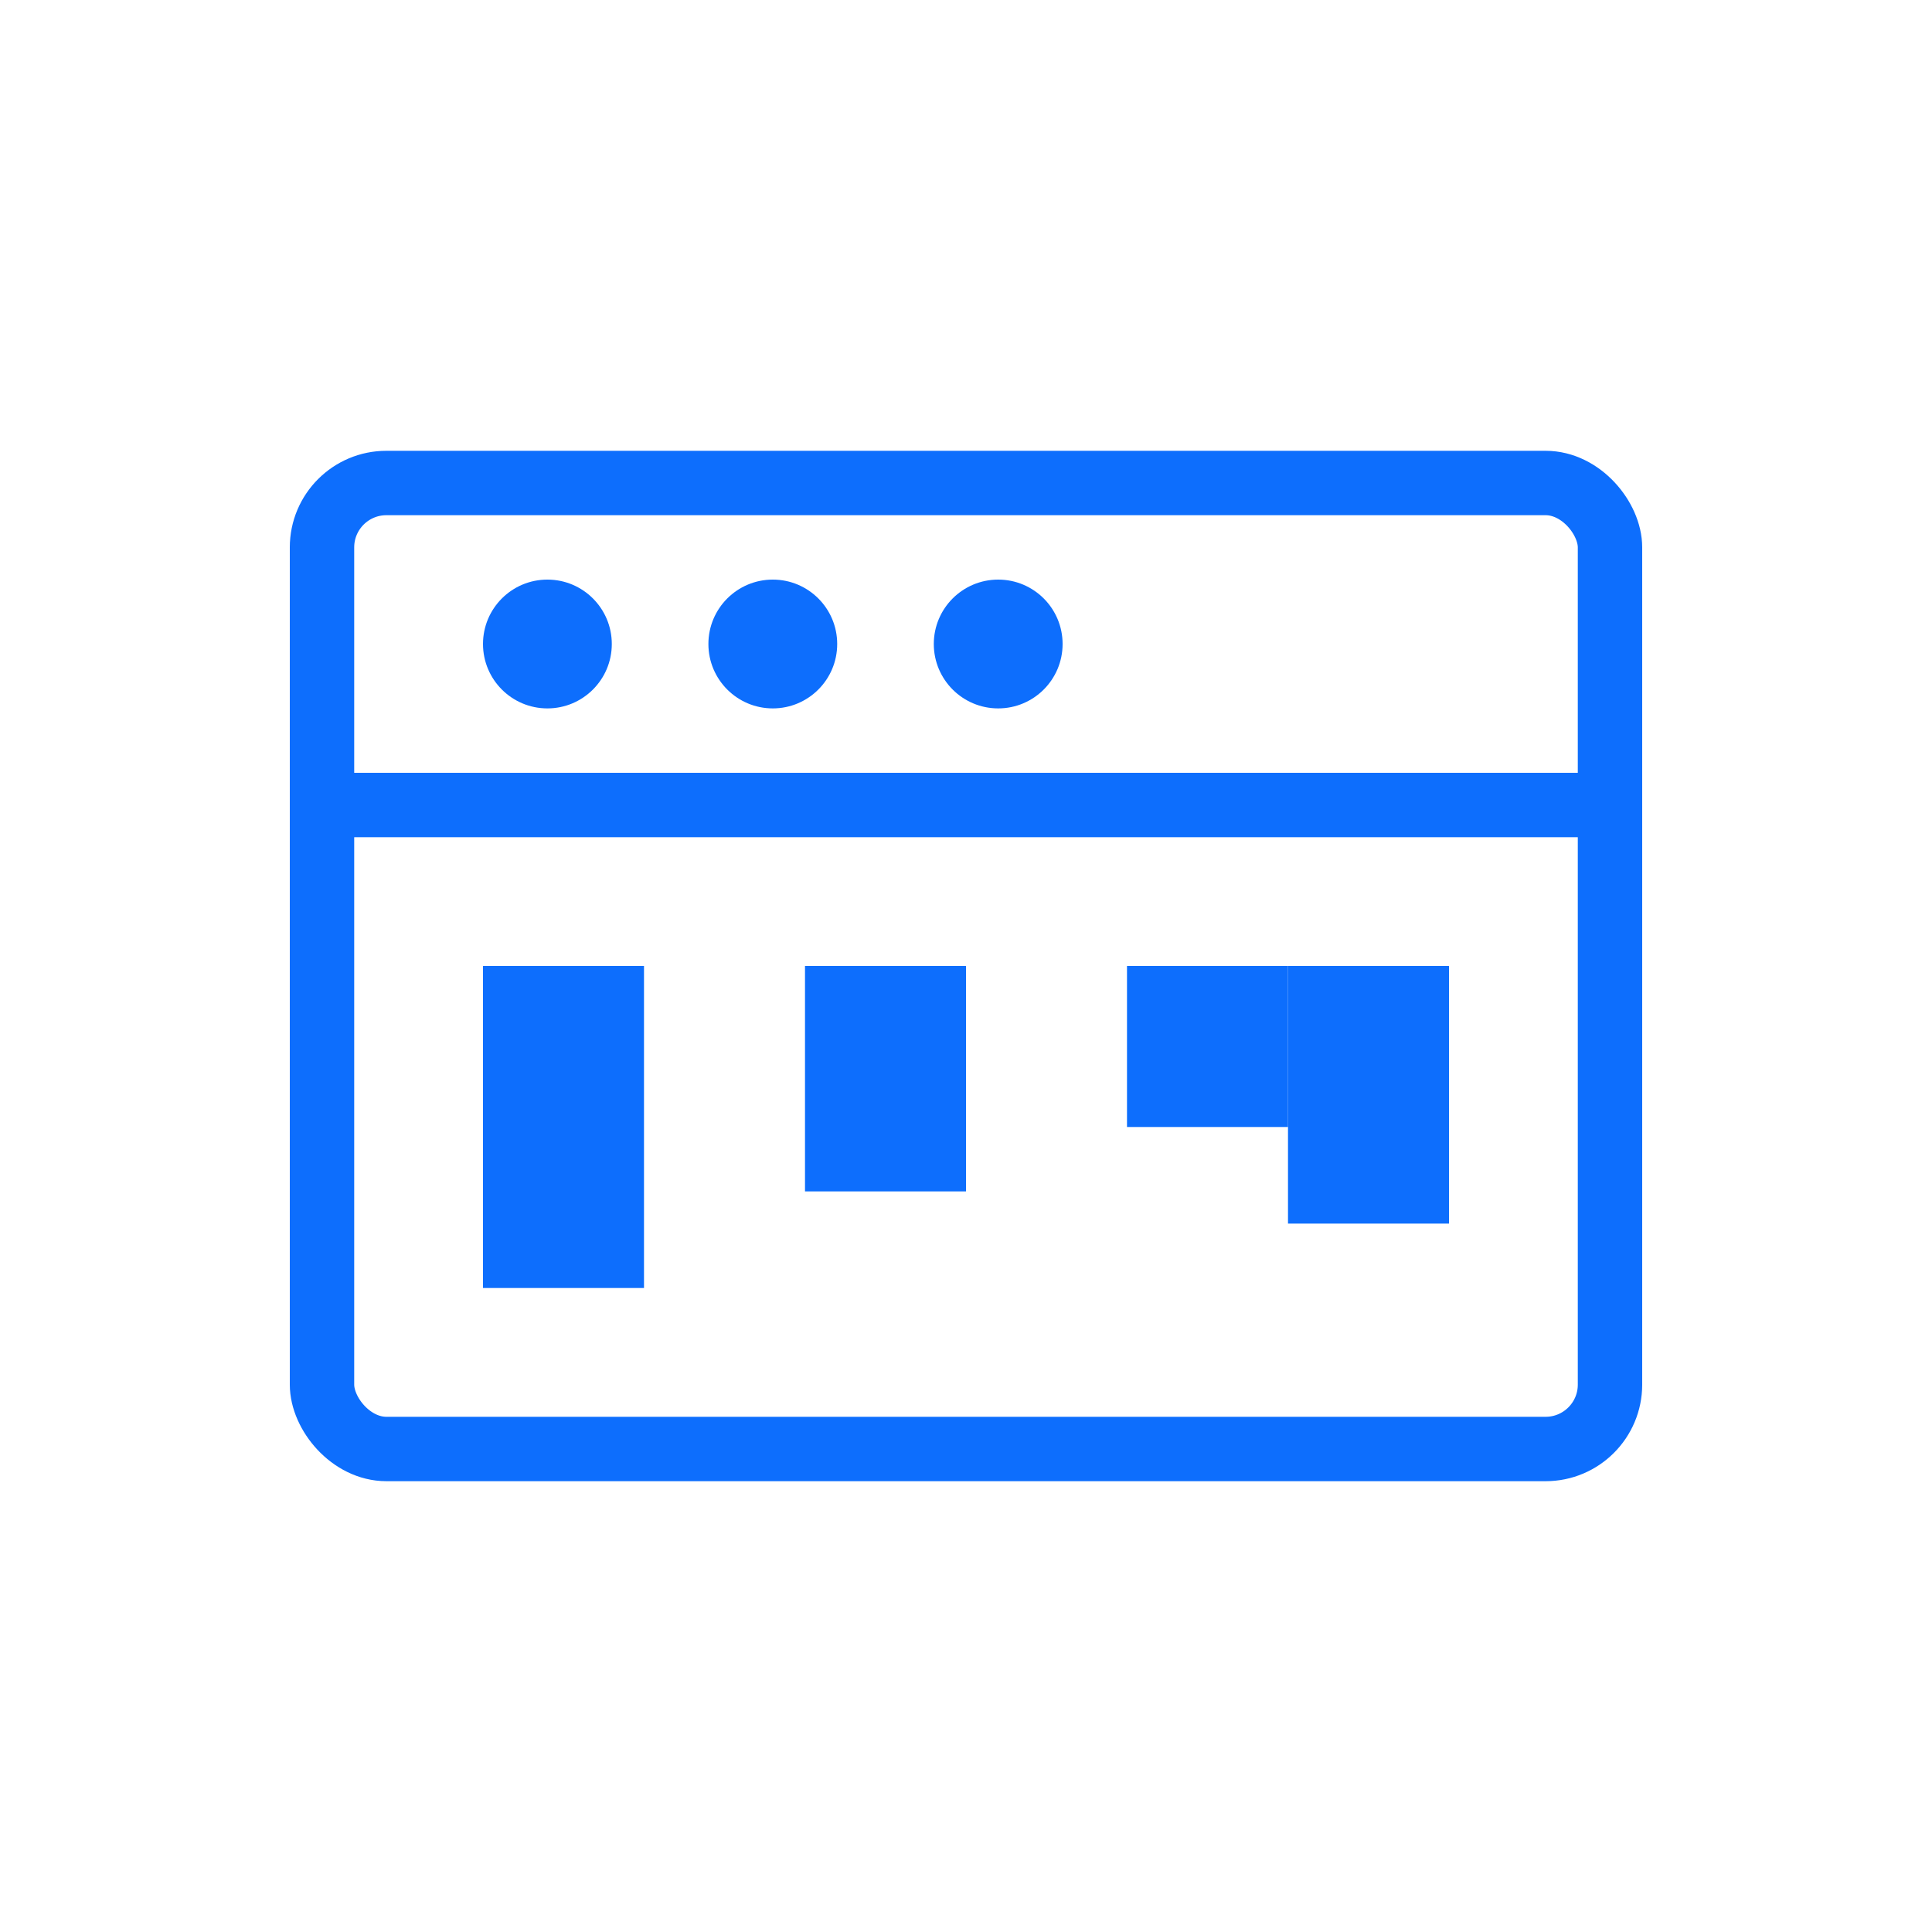 <svg xmlns="http://www.w3.org/2000/svg" width="60" height="60" viewBox="0 0 60 60" fill="none">
  <rect x="10" y="15" width="40" height="30" rx="2" stroke="#0D6EFD" stroke-width="2" fill="none"/>
  <line x1="10" y1="25" x2="50" y2="25" stroke="#0D6EFD" stroke-width="2"/>
  <circle cx="17" cy="20" r="2" fill="#0D6EFD"/>
  <circle cx="24" cy="20" r="2" fill="#0D6EFD"/>
  <circle cx="31" cy="20" r="2" fill="#0D6EFD"/>
  <rect x="15" y="30" width="5" height="10" fill="#0D6EFD"/>
  <rect x="25" y="30" width="5" height="7" fill="#0D6EFD"/>
  <rect x="35" y="30" width="5" height="5" fill="#0D6EFD"/>
  <rect x="45" y="30" width="5" height="8" fill="#0D6EFD" transform="translate(-5 0)"/>
</svg> 